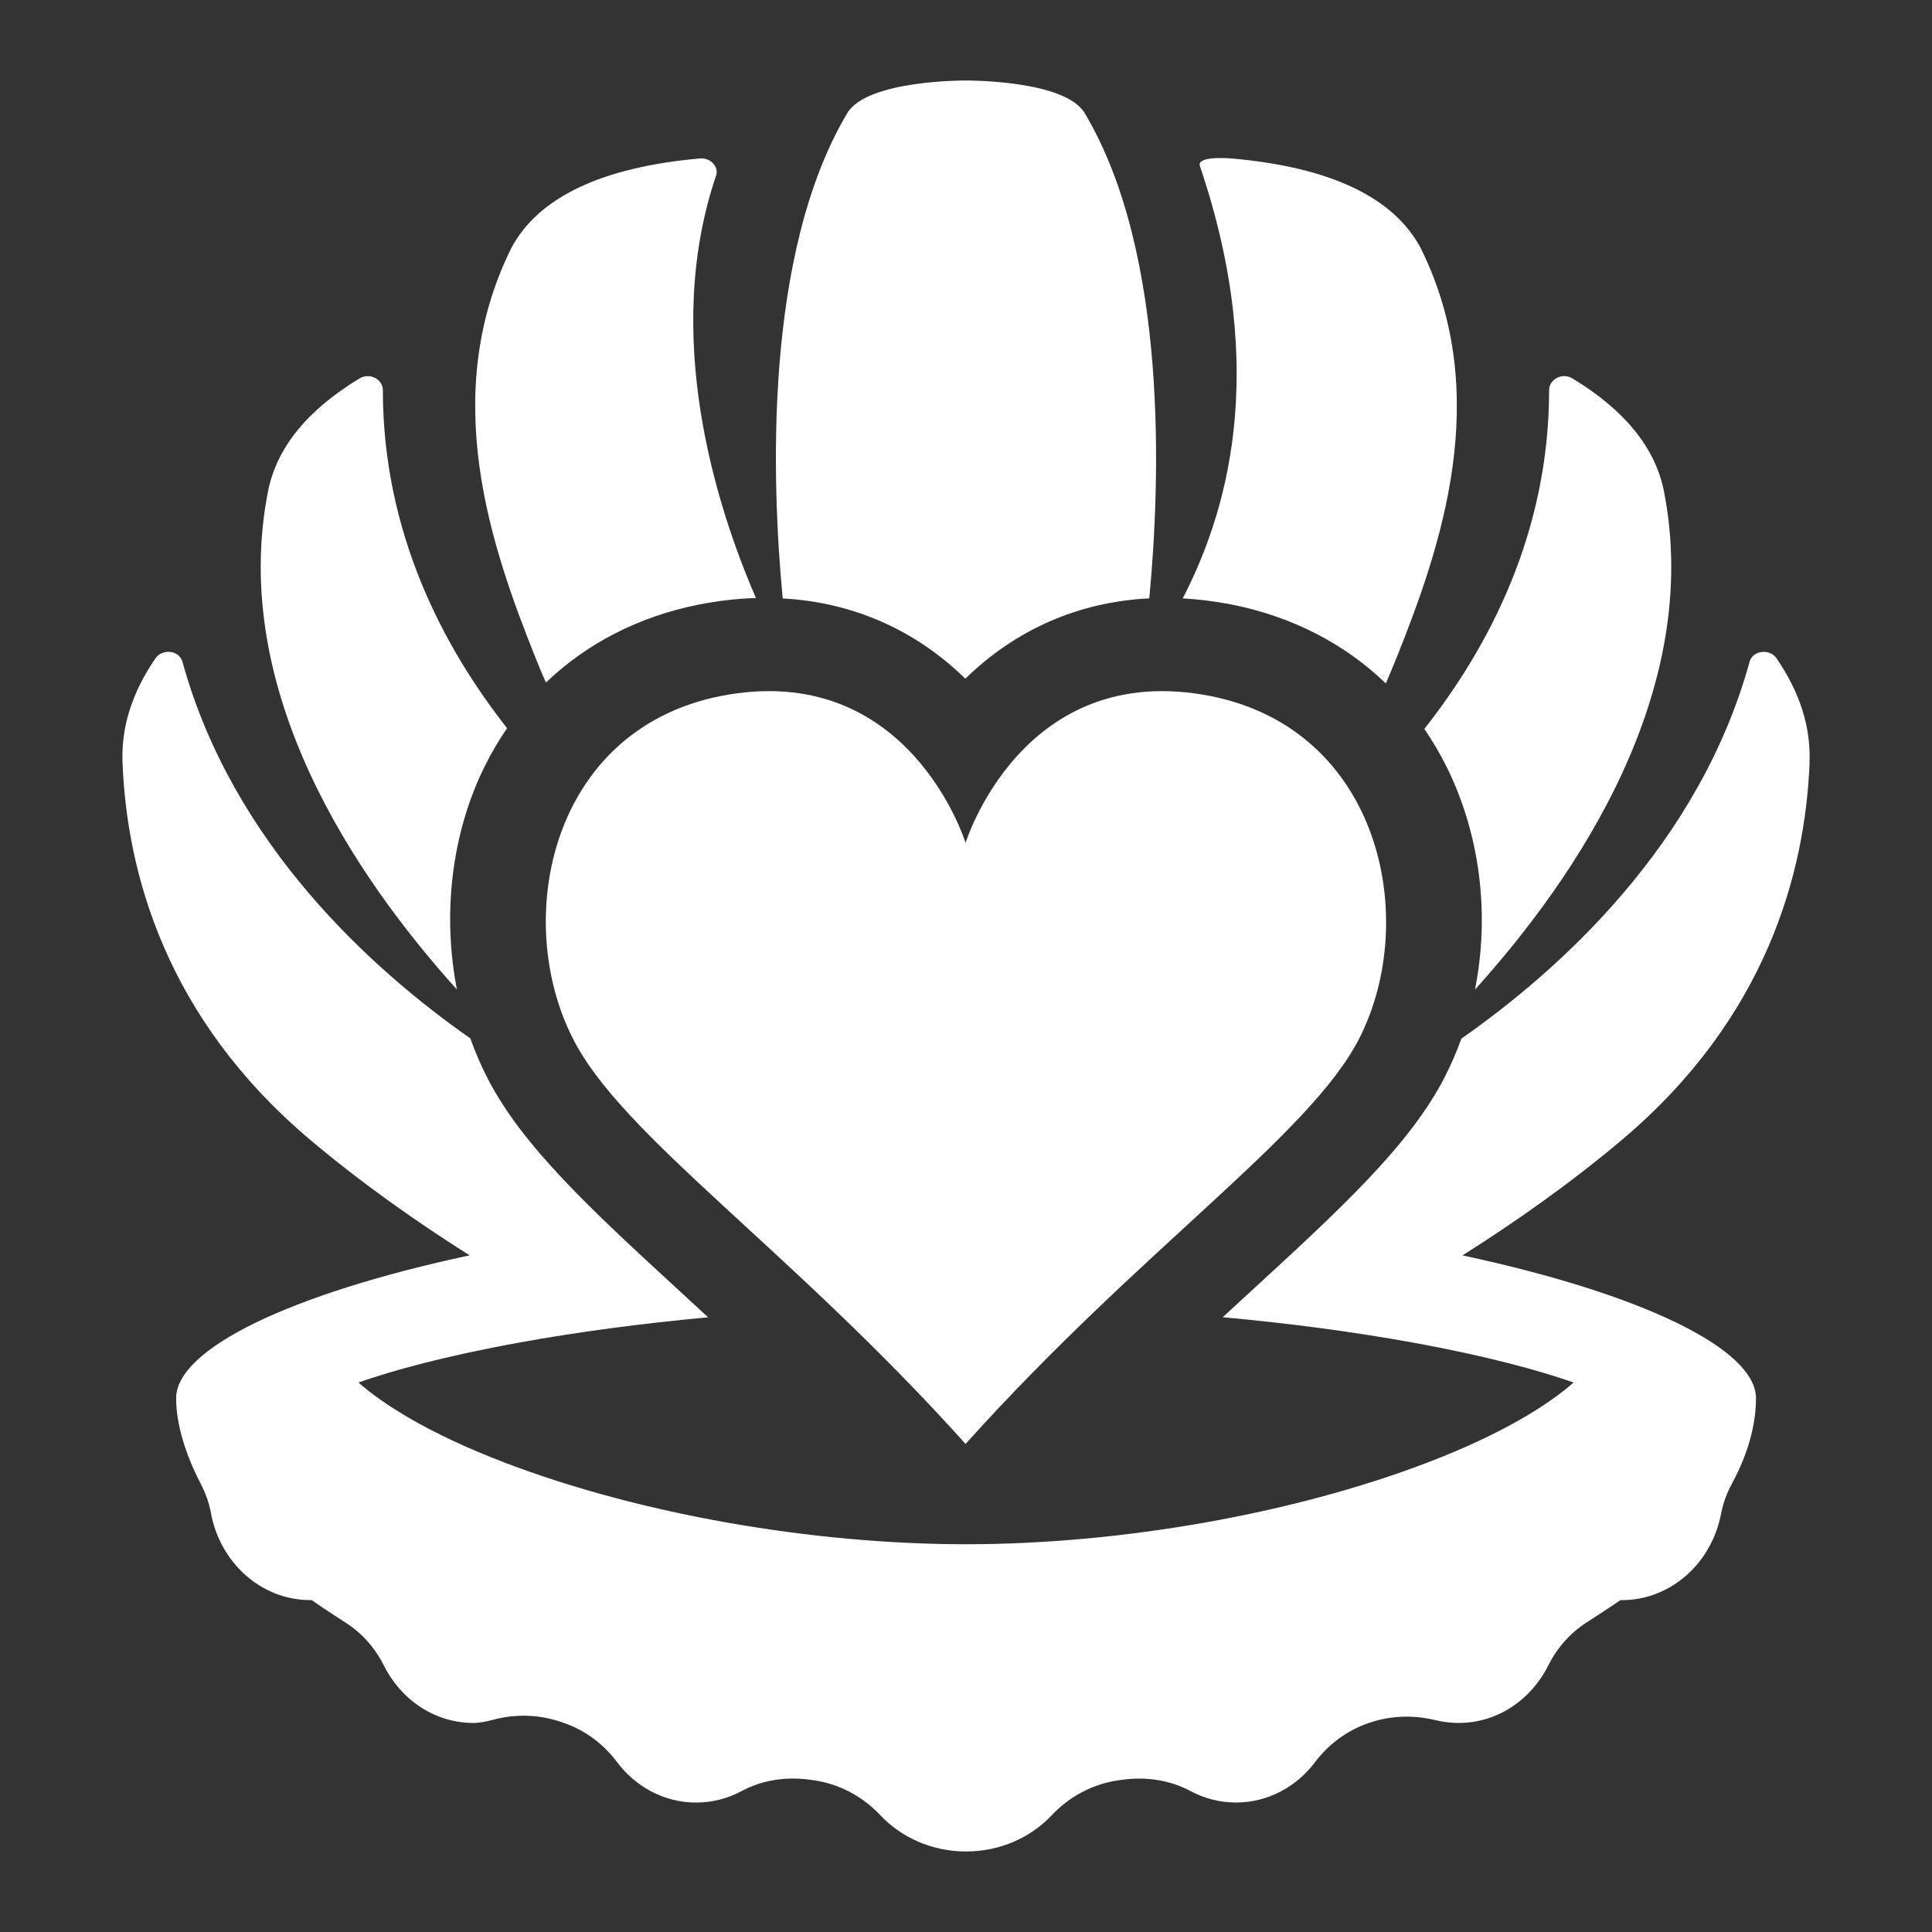 <?xml version="1.0" encoding="UTF-8"?>
<svg id="Layer_1" data-name="Layer 1" xmlns="http://www.w3.org/2000/svg" viewBox="0 0 600 600">
  <rect x="0" y="0" width="600" height="600" fill="#333333" stroke="none"/>
  <defs>
    <style>
      .cls-1 {
        fill: #fff;
      }
    </style>
  </defs>
  <g>
    <path class="cls-1" d="M299.79,210.77c15.7-15.31,35.19-23.84,57.13-24.95,3.41-35.93,6-106.99-20.06-150.7-6.16-10.34-36.86-10.12-36.86-10.12,0,0-30.68-.24-36.86,10.12-26.07,43.73-23.48,114.81-20.06,150.73,21.77,1.2,41.11,9.71,56.71,24.92Z"/>
    <path class="cls-1" d="M449.23,238.09c10.53,21.21,13.46,46.01,8.84,69.23,31.66-35.08,70.92-92.97,58.65-154.92-2.72-13.44-12.26-25.14-28.42-34.89-3.11-1.88-7.21.23-7.21,3.69,0,44.43-18.92,80.04-38.75,105.17,2.54,3.69,4.84,7.6,6.89,11.73Z"/>
    <path class="cls-1" d="M367.31,185.84c5,.27,10.11.91,15.26,1.92l.09.02c18.67,3.73,34.94,12.15,47.71,24.45,1.16-2.65,2.31-5.37,3.42-8.15,13.63-34.1,30.09-81.35,7.42-127.04-8.4-15.77-28.09-25.12-58.58-27.81-3.19-.28-10.95-.51-9.99,2.34,22.03,64.9,7.65,109.15-5.33,134.26Z"/>
    <path class="cls-1" d="M561.96,236.79c.43-10.95-2.92-21.6-10.21-32.31-2.12-3.13-7.42-2.55-8.4,1.04-15.65,56.82-59.13,95.79-89.51,117.04-1.45,4.03-3.15,7.98-5.1,11.8-10.84,21.26-32.56,41.21-60.06,66.47-2.93,2.69-5.92,5.44-8.95,8.24,20.74,1.91,40.61,4.53,58.78,7.83,23.5,4.26,39.72,8.79,50.19,12.45-7.76,6.83-21.96,15.93-45.61,24.95-41.49,15.83-94.98,25.28-143.09,25.28s-101.6-9.45-143.08-25.28c-23.65-9.02-37.85-18.12-45.61-24.95,10.46-3.67,26.69-8.19,50.19-12.45,18.06-3.27,37.8-5.89,58.41-7.8-2.91-2.69-5.78-5.33-8.6-7.92-27.63-25.42-49.46-45.5-60.2-66.92-1.93-3.79-3.6-7.73-5.04-11.77-30.37-21.26-73.78-60.21-89.41-116.98-.98-3.59-6.28-4.17-8.4-1.04-7.3,10.7-10.64,21.35-10.21,32.31,1.36,34.68,13.7,79.47,58.05,117,16.3,13.79,34.05,26.19,49.75,36.08-55.6,11.9-91.15,29.02-91.15,44.39,0,10.09,4.52,20.55,7.59,26.46,1.49,2.86,2.62,5.88,3.19,9.03,2.78,15.49,15.57,27.19,30.92,27.19.13,0,.25,0,.38-.01.93.67,5.45,3.75,10.62,7.05,5.18,3.3,9.17,7.97,11.85,13.33,5.3,10.58,15.75,17.78,27.8,17.78,1.78,0,3.98-.43,6.17-1.01,6.84-1.83,14.1-1.64,20.8.63.28.09.56.19.84.28,6.77,2.28,12.53,6.6,16.71,12.18,5.77,7.7,14.65,12.64,24.62,12.64,5.09,0,9.9-1.29,14.15-3.58,6.29-3.38,13.64-4.5,20.79-3.56.36.05.73.1,1.09.14,8.18,1.07,15.59,5,21.11,10.87,6.53,6.95,16.06,11.32,26.69,11.32s20.13-4.36,26.65-11.29c5.52-5.86,12.91-9.8,21.09-10.87.39-.05.78-.1,1.18-.15,7.15-.95,14.51.18,20.81,3.56,4.24,2.27,9.03,3.55,14.1,3.55,9.93,0,18.79-4.9,24.56-12.55,4.22-5.6,10.02-9.92,16.84-12.2.11-.04.22-.07.33-.11,6.56-2.2,13.63-2.34,20.37-.69,2.26.55,4.62.84,7.04.84,12.04,0,22.5-7.2,27.8-17.78,2.7-5.39,6.72-10.09,11.92-13.42,4.96-3.17,9.67-6.32,10.55-6.95.13,0,.25.01.38.01,15.23,0,27.93-11.51,30.85-26.81.62-3.24,1.76-6.38,3.35-9.31,3.06-5.6,7.5-15.57,7.5-26.57,0-15.37-35.55-32.48-91.15-44.38,15.7-9.89,33.45-22.29,49.75-36.08,44.35-37.53,56.69-82.31,58.05-117Z"/>
    <path class="cls-1" d="M150.58,237.89c2.05-4.13,4.36-8.05,6.9-11.74-19.76-25.12-38.58-60.65-38.58-104.95,0-3.45-4.09-5.56-7.21-3.69-16.16,9.75-25.7,21.45-28.42,34.89-12.27,61.94,26.98,119.82,58.64,154.91-4.58-23.34-1.71-48.54,8.66-69.41Z"/>
    <path class="cls-1" d="M169.53,211.98c12.71-12.17,28.86-20.51,47.41-24.21l.09-.02c6-1.18,11.95-1.85,17.73-2.03-12.52-28.96-29.16-81.72-12.38-131.17.96-2.85-1.81-5.62-5-5.34-30.49,2.7-50.18,12.05-58.58,27.81-22.67,45.69-6.21,92.94,7.42,127.04,1.08,2.7,2.18,5.33,3.31,7.9Z"/>
  </g>
  <path class="cls-1" d="M375.95,216.16c-58.52-11.48-76.08,45.61-76.08,45.61,0,0-17.56-57.09-76.08-45.61-52.98,10.57-64.68,69.47-45.89,106.32,15.09,30.2,67.45,65.24,121.97,125.95,54.52-60.71,106.87-95.75,122.27-125.95,18.79-36.85,6.78-95.75-46.2-106.32Z"/>
</svg>
